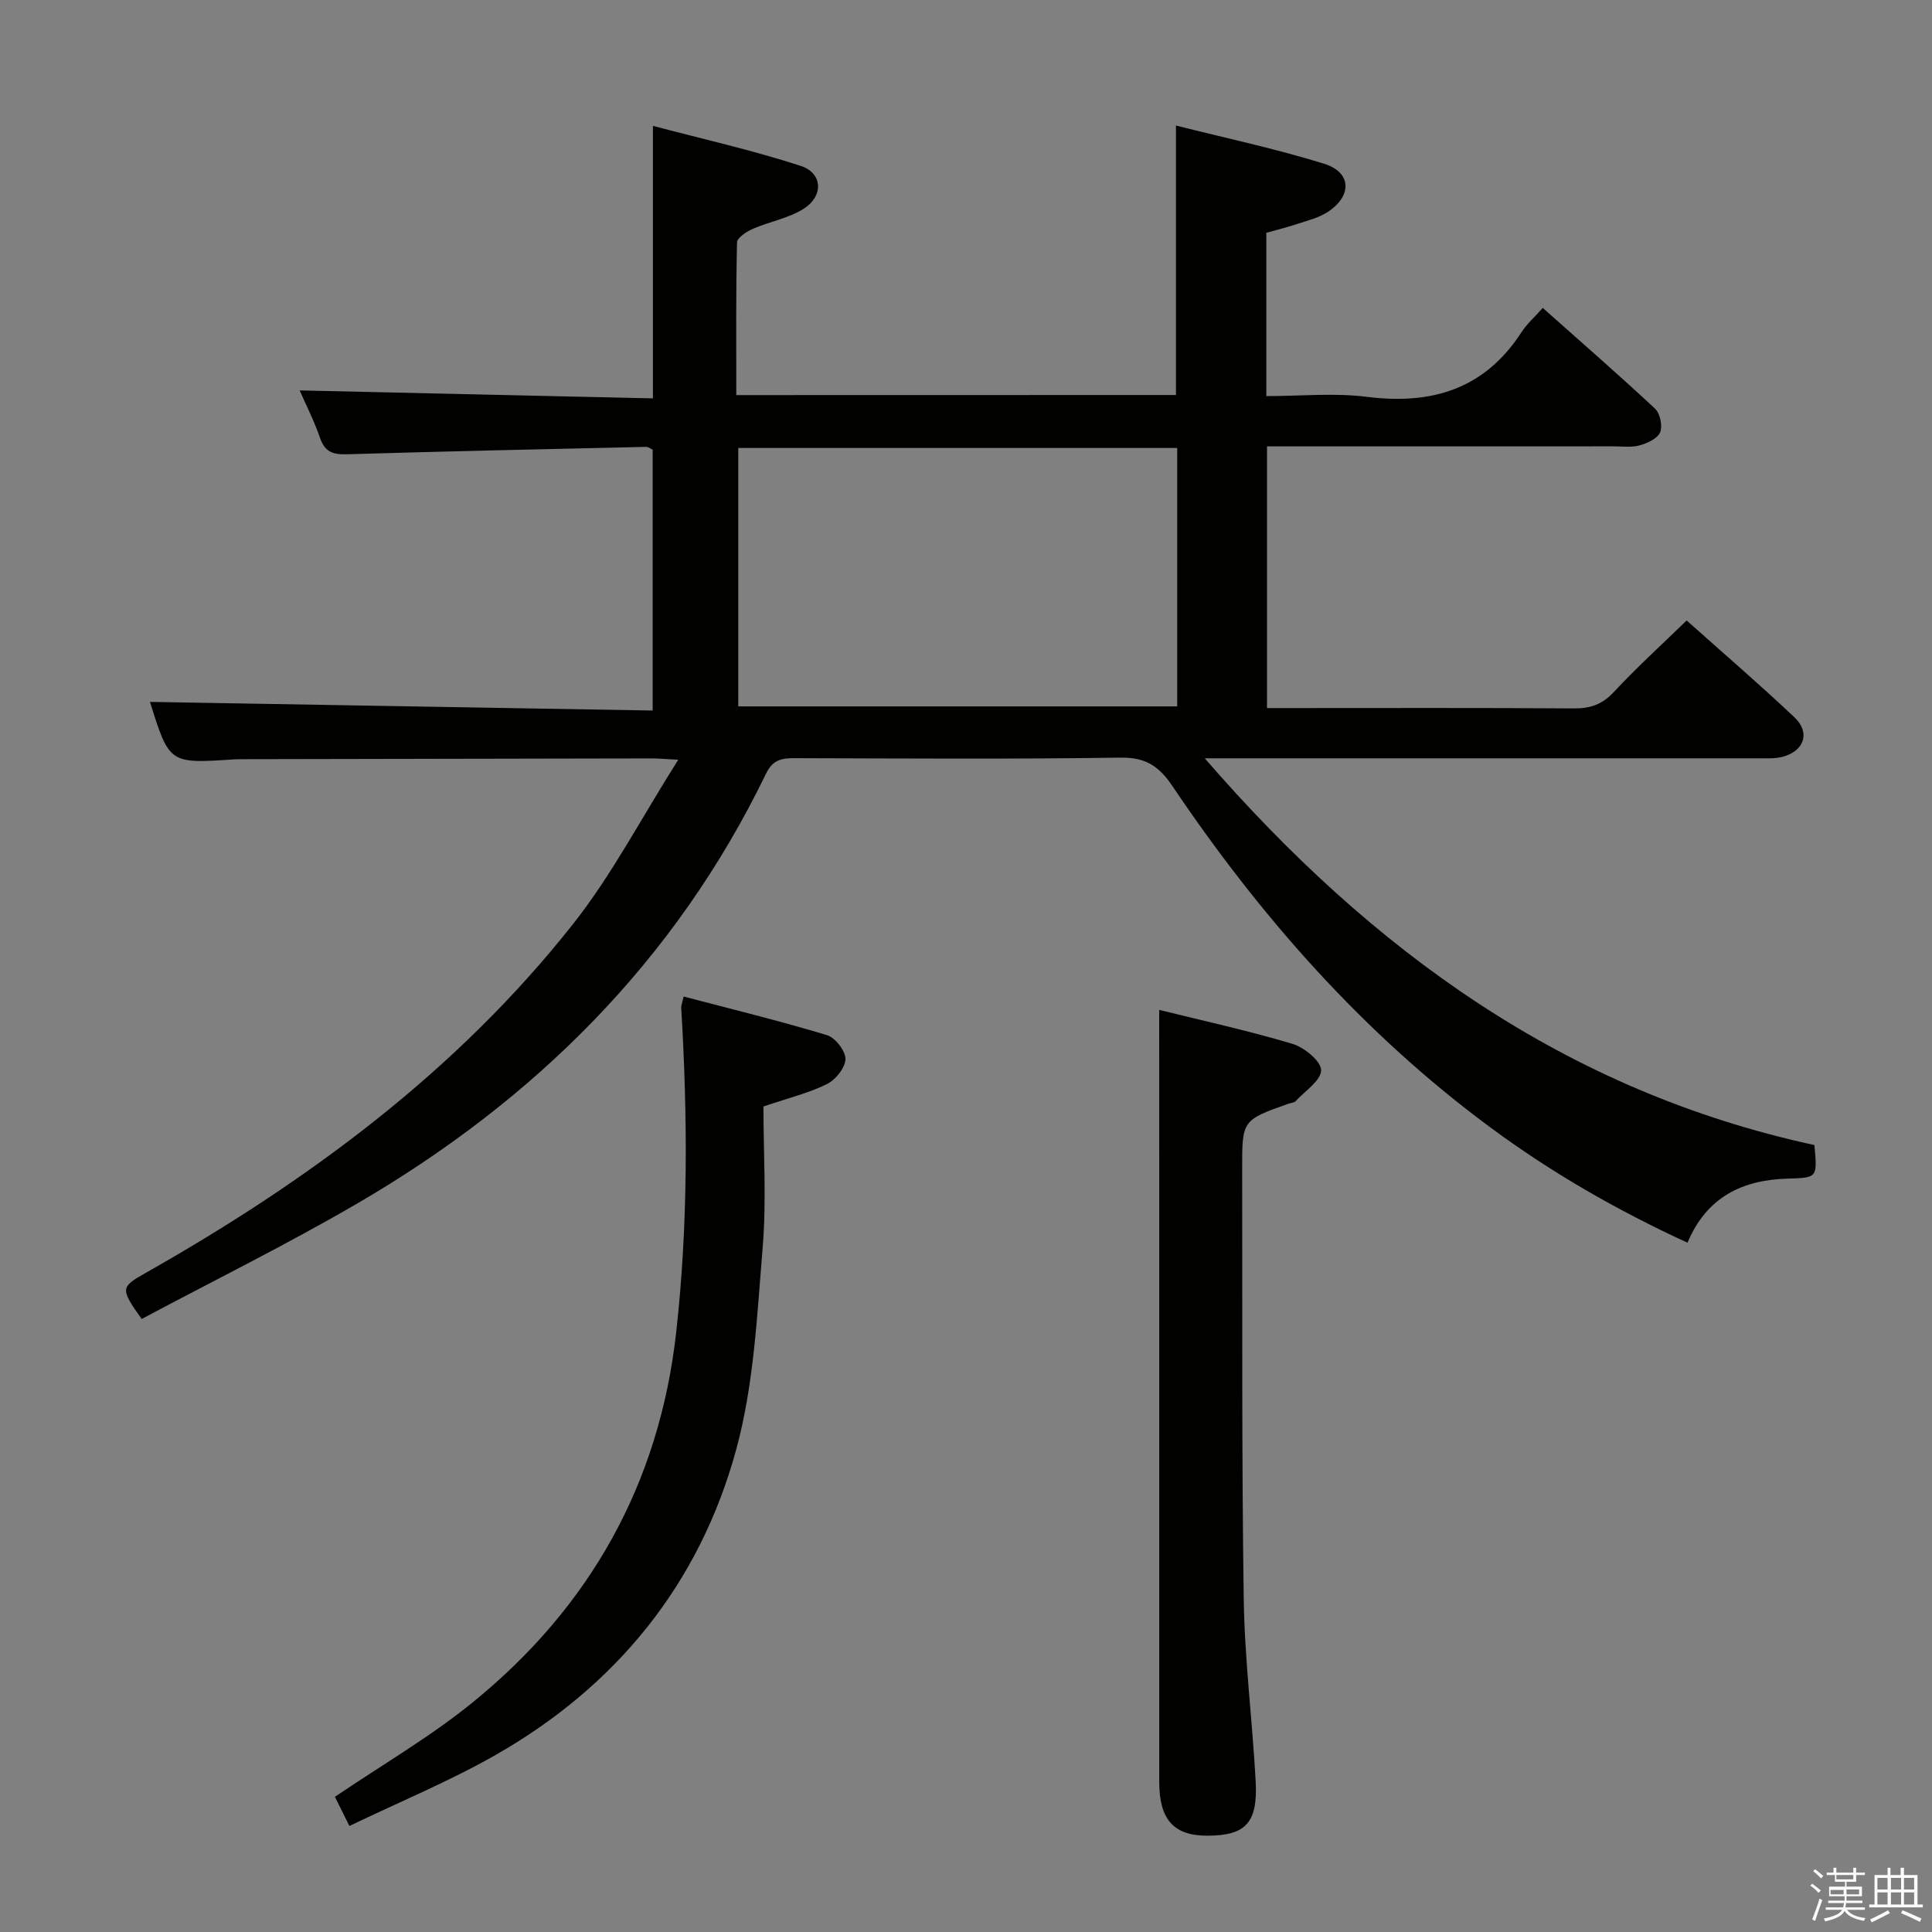 <svg enable-background="new 0 0 400 400" viewBox="0 0 400 400" xmlns="http://www.w3.org/2000/svg"><rect x="0" y="0" width="400" height="400" fill="#808080" stroke="none"/><path d="m374.8 390.4.4-.4c.7.5 1.3 1 1.8 1.4l-.5.5c-.5-.6-1.1-1.1-1.7-1.5zm1 7.3-.6-.3c.5-1.4 1.1-2.8 1.5-4.3.2.1.4.2.6.3-.5 1.3-1 2.8-1.5 4.3zm-.4-10.3.4-.4c.4.3 1 .8 1.7 1.4l-.5.5c-.4-.5-1-1-1.6-1.5zm2.5.3h1.7v-1h.6v1h3.5v-1h.6v1h1.8v.5h-1.8v1.4h-2v1h3.2v2h-3.2v.9h3.3v.5h-3.4c0 .3-.1.6-.1.9h4v.5h-3.7c.7.9 1.9 1.5 3.8 1.7-.1.2-.2.4-.3.6-2.1-.4-3.5-1.1-4-2.1-.4 1-1.8 1.7-4 2.2-.1-.2-.2-.4-.3-.6 2.1-.4 3.4-1 3.8-1.8h-3.4v-.5h3.6c.1-.3.1-.6.2-.9h-3.3v-.5h3.4c0-.3 0-.6 0-.9h-3.2v-2h3.3v-1h-2.1v-1.4h-1.7v-.5zm1.1 3.5v1h2.7c0-.3 0-.4 0-.4 0-.2 0-.2 0-.2 0-.1 0-.2 0-.3h-2.7zm1.2-3v.9h3.5v-.9zm4.7 3h-2.6v.6.4h2.6z" fill="#fbfafc"/><path d="m393.6 386.7h.6v1.5h2.8v6.1h1.1v.6h-11.1v-.6h1.1v-6.1h2.7v-1.5h.6v1.5h2.1v-1.5zm-2.7 8.8.4.6c-1.2.6-2.5 1.3-3.8 1.9-.1-.2-.2-.4-.3-.6 1.2-.6 2.5-1.2 3.7-1.9zm-2.2-6.7v2.4h2.1v-2.4zm0 3v2.5h2.1v-2.5zm2.8-3v2.4h2.1v-2.4zm0 3v2.5h2.1v-2.5zm6 6.1c-1.4-.7-2.7-1.3-3.9-1.8l.3-.6c1.5.6 2.7 1.2 3.9 1.7zm-1.2-9.1h-2.1v2.4h2.1zm-2.1 3v2.5h2.1v-2.5z" fill="#fbfafc"/><g fill="#010100"><path d="m243.47 81.78c0-18.61 0-36.69 0-55.79 10.35 2.61 20.68 4.8 30.72 7.93 5.64 1.76 5.79 6.64.7 9.97-1.88 1.23-4.24 1.78-6.42 2.51-2.03.68-4.12 1.19-6.29 1.8v33.81c6.99 0 14.01-.71 20.83.15 13.48 1.7 24.38-1.61 32.02-13.41 1.07-1.66 2.62-3.02 4.38-5 8.02 7.14 15.75 13.86 23.23 20.84 1.06.99 1.61 3.58 1.08 4.9-.52 1.29-2.63 2.27-4.22 2.71-1.71.48-3.64.21-5.47.21-22 .01-44 .01-66 .01-1.8 0-3.61 0-5.71 0v54.18h5.57c19.33 0 38.67-.07 58 .07 3.42.02 5.88-.85 8.27-3.43 4.64-4.99 9.71-9.59 15.04-14.78 7.32 6.54 14.99 13.13 22.33 20.06 3.34 3.16 2.01 7.02-2.52 8.18-1.57.4-3.3.3-4.96.3-35.82 0-71.66 0-107.49 0-1.83 0-3.65 0-7.13 0 34.73 40.05 74.86 68.95 126.22 80.07.63 6.82.63 6.77-5.57 6.95-9.36.27-16.75 3.83-20.7 13.27-14.66-6.74-28.25-14.56-40.98-23.99-26.28-19.46-47.51-43.6-65.67-70.56-2.77-4.12-5.55-5.96-10.73-5.88-22.49.33-45 .17-67.5.11-2.67-.01-4.51.33-5.89 3.18-18.73 38.71-47.9 67.64-84.73 89.07-14.61 8.5-29.8 16-44.55 23.86-4.51-6.34-4.36-6.6.88-9.57 33.59-19 64.32-41.68 88.41-72.17 8.05-10.19 14.13-21.92 21.8-34.04-3-.16-4.23-.28-5.47-.28-28 .05-56 .1-84 .16-.83 0-1.67-.01-2.5.04-13.4.9-13.4.9-17.4-11.9 34.38.59 68.99 1.19 104.08 1.79 0-18.56 0-36.26 0-54.03-.48-.21-.93-.57-1.37-.56-20.62.47-41.24.91-61.86 1.53-2.89.09-4.62-.41-5.63-3.36-1.22-3.54-2.94-6.91-4.23-9.86 24.49.55 48.7 1.1 73.14 1.65 0-18.97 0-37.05 0-56.42 10.37 2.74 20.63 5.04 30.59 8.28 4.56 1.48 4.79 6.22.64 8.87-3.12 1.99-7.06 2.65-10.52 4.16-1.31.57-3.28 1.85-3.3 2.84-.24 10.45-.15 20.92-.15 31.59 30.66-.02 60.75-.02 91.03-.02zm-90.62 10.97v53.5h90.88c0-17.95 0-35.55 0-53.5-30.27 0-60.35 0-90.88 0z"/><path d="m158.06 229.09c0 9.63.65 19.48-.16 29.21-1.16 14.03-1.81 28.4-5.49 41.86-7.59 27.79-24.83 49-49.95 63.27-9.48 5.39-19.64 9.58-30.12 14.62-1.31-2.63-2.29-4.6-3-6.04 9.71-6.59 19.68-12.36 28.51-19.54 24.28-19.73 38.62-45.22 42.14-76.56 2.51-22.39 2.39-44.81 1.05-67.26-.03-.46.19-.93.5-2.33 9.99 2.63 19.9 5.04 29.66 7.99 1.72.52 3.85 3.24 3.84 4.93-.01 1.78-2 4.28-3.77 5.17-3.65 1.84-7.74 2.82-13.21 4.68z"/><path d="m240 209.09c8.93 2.21 18.34 4.27 27.56 7.02 2.46.73 5.96 3.59 5.96 5.46 0 2.15-3.35 4.32-5.3 6.43-.3.32-.93.32-1.4.49-9.64 3.42-9.66 3.42-9.64 13.55.06 29.65-.11 59.31.32 88.96.18 12.6 1.79 25.17 2.47 37.77.47 8.63-2.05 11.25-9.91 11.29-7.01.04-10.05-3.29-10.05-11.11-.01-42.82 0-85.64 0-128.45-.01-10.28-.01-20.56-.01-31.41z"/></g></svg>
